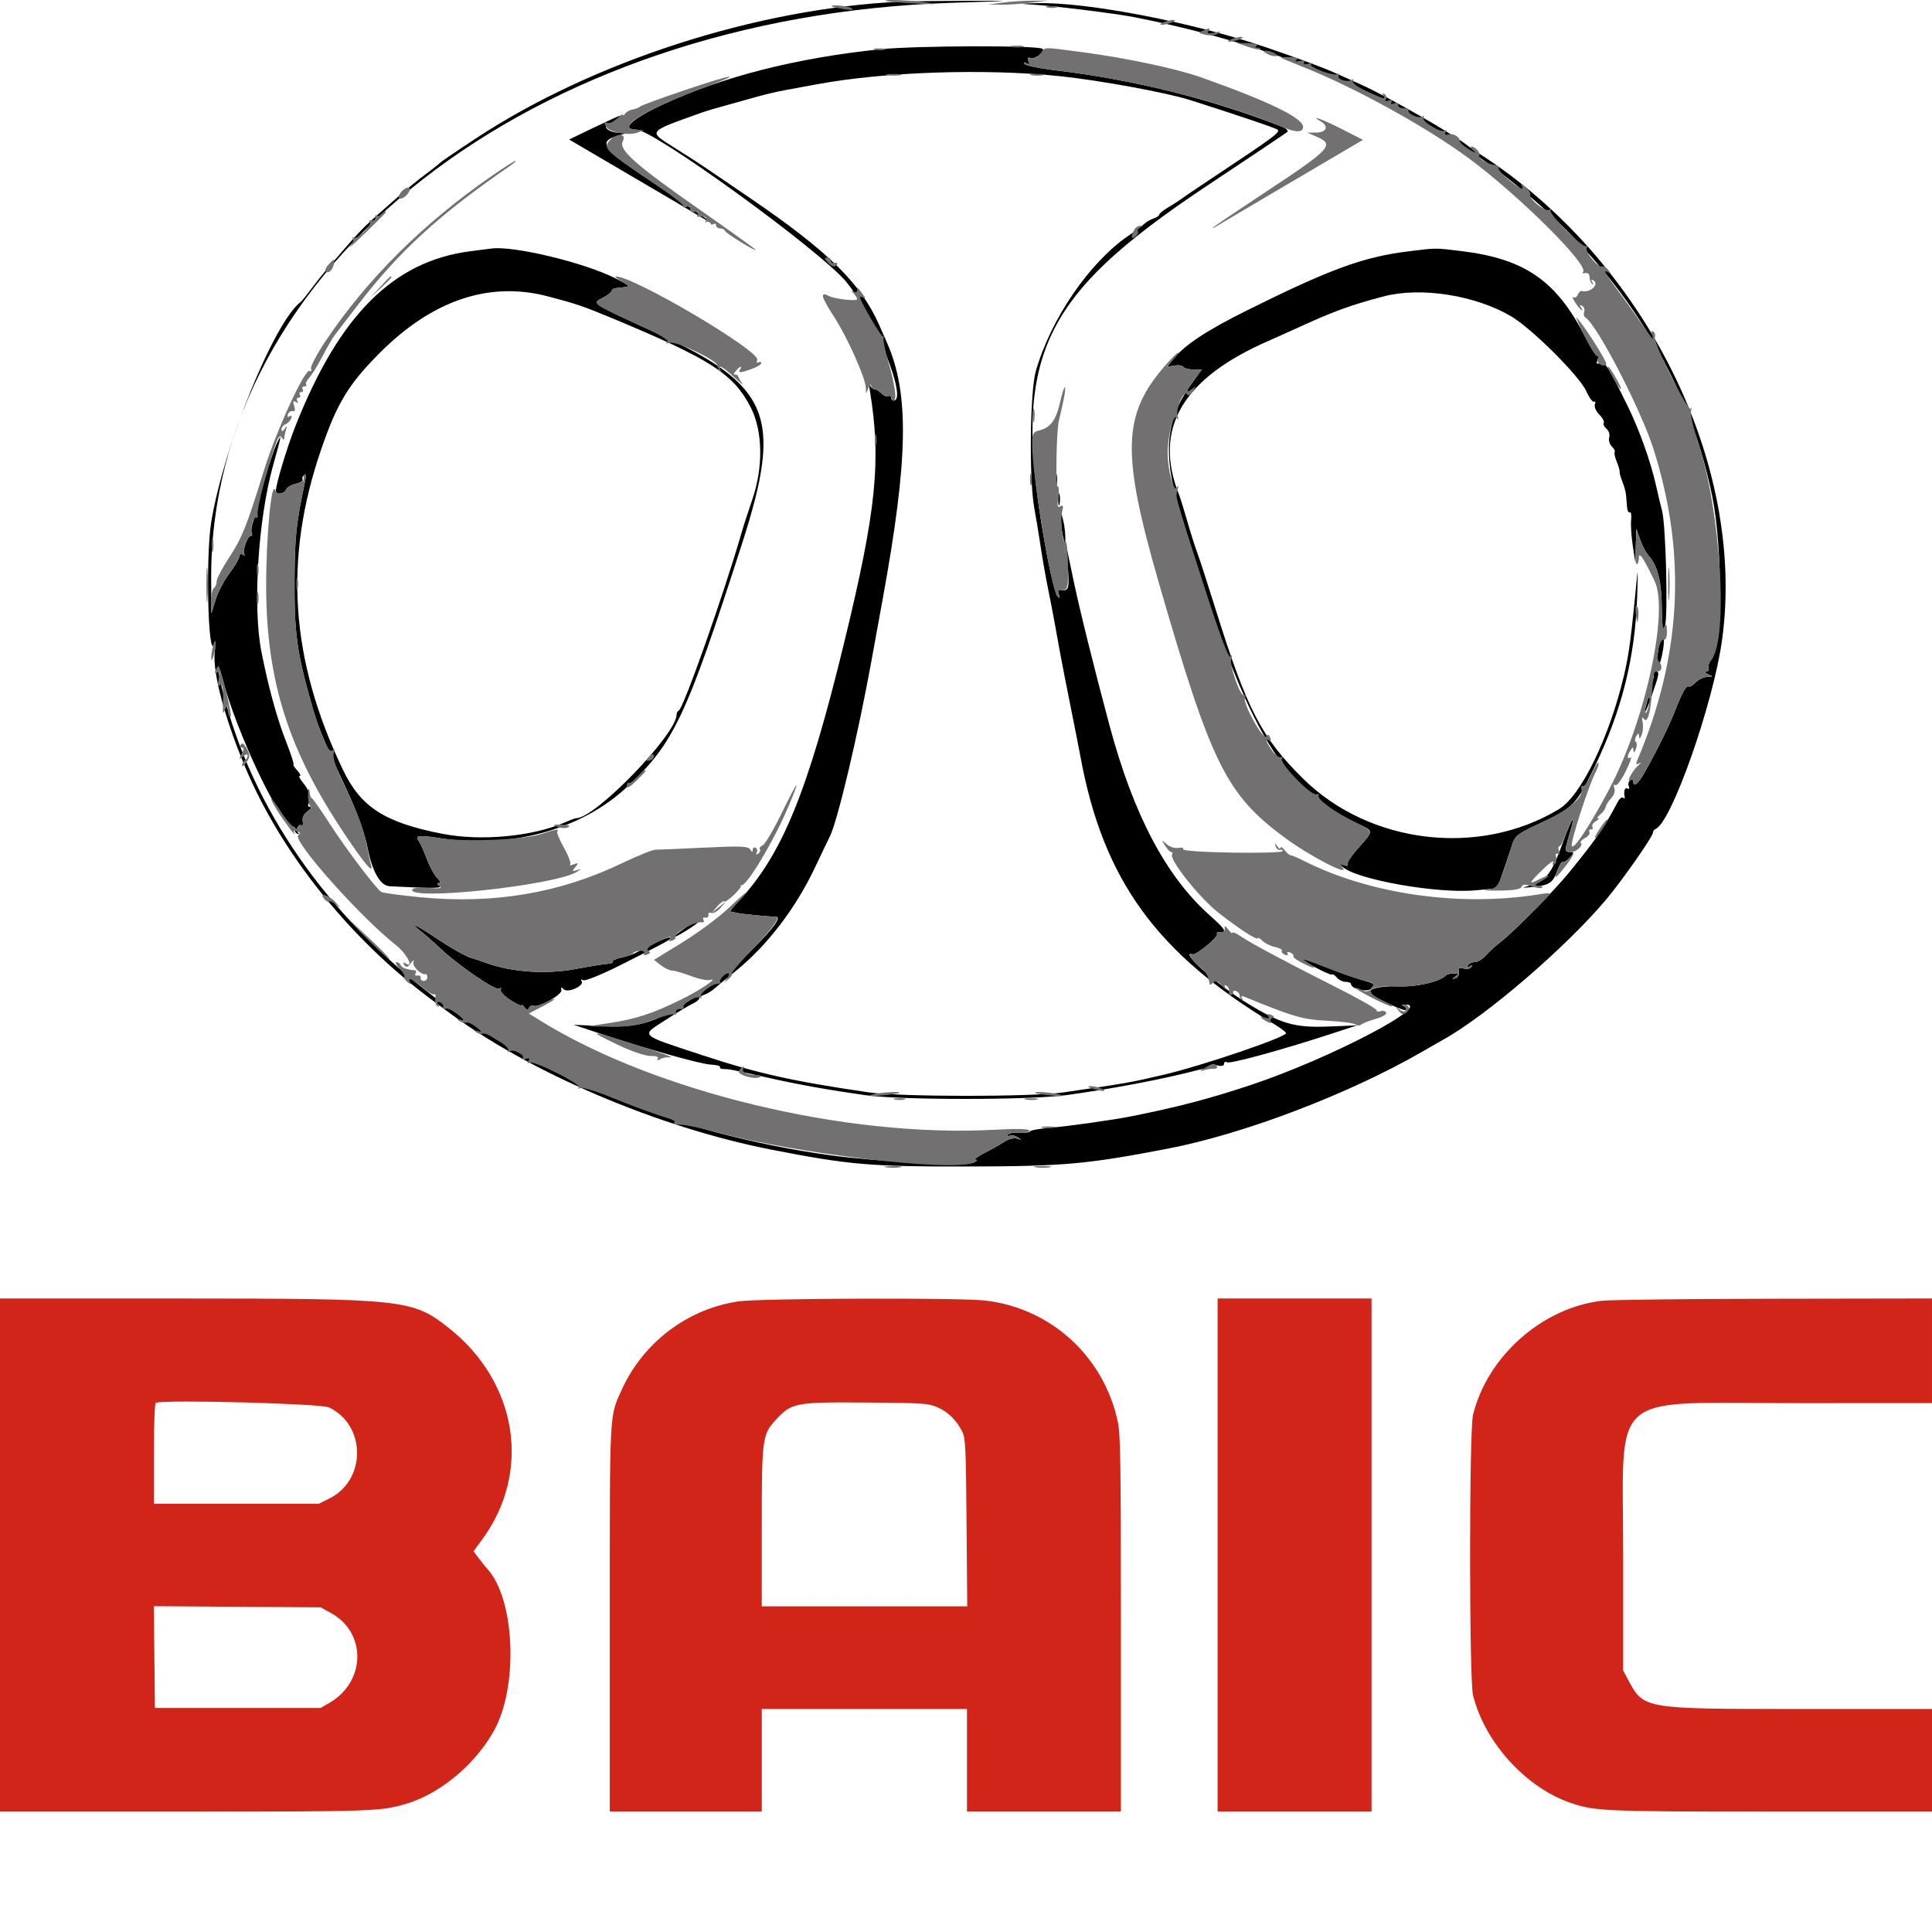<?xml version="1.0" encoding="UTF-8" standalone="no"?><!DOCTYPE svg PUBLIC "-//W3C//DTD SVG 1.1//EN" "http://www.w3.org/Graphics/SVG/1.1/DTD/svg11.dtd"><svg width="100%" height="100%" viewBox="0 0 192 192" version="1.1" xmlns="http://www.w3.org/2000/svg" xmlns:xlink="http://www.w3.org/1999/xlink" xml:space="preserve" xmlns:serif="http://www.serif.com/" style="fill-rule:evenodd;clip-rule:evenodd;stroke-linejoin:round;stroke-miterlimit:1.414;"><g><g><path id="path0" d="M89.535,0.164c-14.267,0.656 -30.619,5.923 -42.295,13.625c-1.879,1.238 -3.481,2.332 -3.557,2.428c-0.077,0.095 -0.646,0.548 -1.262,1.007c-1.173,0.872 -1.93,1.501 -4.045,3.369c-2.511,2.216 -2.48,2.184 -6.022,6.31c-0.332,0.387 -0.978,1.206 -1.435,1.824c-0.46,0.616 -0.919,1.185 -1.022,1.262c-2.652,2.006 -7.669,14.344 -8.908,21.906c-0.557,3.408 -0.314,13.678 0.286,12.154c0.125,-0.313 0.153,-0.008 0.069,0.713c-0.235,2.004 0.931,6.452 2.987,11.392c3.589,8.62 10.498,17.237 18.65,23.257c0.616,0.455 1.247,0.922 1.402,1.039c8.107,6.086 20.993,11.595 32.275,13.801c7.758,1.516 9.85,1.694 19.608,1.674c9.446,-0.02 11.694,-0.221 19.771,-1.769c7.534,-1.443 17.987,-5.421 25.239,-9.606c0.848,-0.49 1.794,-1.03 2.104,-1.201c4.332,-2.398 12.251,-9.208 16.256,-13.978c1.6,-1.905 4.635,-6.246 4.635,-6.628c0,-0.146 0.111,-0.308 0.248,-0.358c1.583,-0.599 5.769,-12.514 6.629,-18.866c2.371,-17.523 -7.718,-37.703 -24.115,-48.235c-0.46,-0.294 -0.965,-0.639 -1.123,-0.767c-1.437,-1.161 -7.918,-4.88 -10.649,-6.11c-0.702,-0.314 -1.812,-0.814 -2.469,-1.108c-1.368,-0.615 -3.532,-1.419 -6.941,-2.585c-7.295,-2.492 -17.839,-4.528 -22.796,-4.4c-1.799,0.045 -1.851,0.062 -0.48,0.141c2.1,0.121 8.205,0.874 10.096,1.242c31.154,6.078 52.66,23.885 57.483,47.597c1.07,5.27 1.011,15.011 -0.101,16.293c-0.209,0.241 -0.323,0.596 -0.253,0.789c0.069,0.192 -0.042,0.358 -0.247,0.37c-0.205,0.01 -0.121,0.128 0.187,0.261c0.535,0.229 0.531,0.241 -0.069,0.261c-0.349,0.01 -0.874,0.261 -1.17,0.557c-0.294,0.294 -0.592,0.481 -0.661,0.414c-0.214,-0.214 -0.649,0.533 -1.326,2.273c-0.627,1.615 -1.881,4.158 -3.145,6.381c-0.58,1.019 -1.06,1.361 -1.06,0.753c0,-0.163 -0.134,-0.213 -0.299,-0.111c-0.165,0.101 -0.231,0.369 -0.145,0.593c0.088,0.227 0.034,0.329 -0.121,0.234c-0.264,-0.164 -0.406,0.25 -0.286,0.844c0.03,0.153 -0.037,0.187 -0.15,0.074c-0.113,-0.114 -0.357,0.076 -0.54,0.421c-1.392,2.608 -2.036,3.549 -4.659,6.796c-1.6,1.981 -5.595,6.041 -7.099,7.215c-0.45,0.35 -1.071,0.921 -1.382,1.269c-0.309,0.347 -0.786,0.631 -1.058,0.631c-0.271,0 -0.584,0.145 -0.693,0.323c-0.133,0.214 -0.076,0.247 0.166,0.098c0.231,-0.143 0.3,-0.118 0.184,0.07c-0.101,0.164 -0.446,0.229 -0.766,0.145c-0.446,-0.116 -0.56,-0.035 -0.491,0.348c0.05,0.275 -0.098,0.554 -0.329,0.62c-0.375,0.107 -0.375,0.087 0,-0.177c0.352,-0.249 0.325,-0.298 -0.164,-0.301c-0.322,-0.004 -0.673,0.085 -0.785,0.195c-0.657,0.659 -2.91,1.168 -4.835,1.092c-1.828,-0.072 -3.159,0.325 -2.598,0.774c0.641,0.515 3.368,1.752 3.476,1.577c0.077,-0.127 -0.017,-0.293 -0.21,-0.372c-0.253,-0.101 -0.258,-0.148 -0.019,-0.164c3.327,-0.22 -7.276,5.35 -15.187,7.98c-4.162,1.384 -7.263,2.195 -11.929,3.124c-1.777,0.354 -6.217,0.979 -7.992,1.128c-1.08,0.089 -1.999,0.254 -2.043,0.365c-0.045,0.111 -0.517,0.166 -1.05,0.124c-0.533,-0.042 -1.053,0.059 -1.156,0.224c-0.109,0.177 -0.052,0.219 0.136,0.101c0.177,-0.109 0.544,-0.056 0.815,0.119c0.456,0.293 0.454,0.303 -0.037,0.148c-0.295,-0.092 -0.855,0.048 -1.262,0.317c-0.402,0.266 -1.299,0.772 -1.994,1.126c-0.693,0.355 -1.072,0.652 -0.841,0.662c0.232,0.011 0.106,0.147 -0.28,0.303c-0.824,0.334 -9.762,-0.141 -14.163,-0.75c-30.652,-4.254 -54.552,-22.549 -60.42,-46.251c-0.303,-1.227 -0.503,-2.282 -0.442,-2.342c0.06,-0.061 0.25,0.439 0.42,1.11c1.382,5.425 5.847,14.823 7.046,14.823c0.139,0 0.222,0.141 0.183,0.314c-0.039,0.174 0.091,0.354 0.288,0.401c0.197,0.045 0.235,0.022 0.085,-0.054c-0.149,-0.076 -0.201,-0.318 -0.117,-0.538c0.084,-0.221 0.259,-0.335 0.39,-0.254c0.13,0.079 0.187,-0.108 0.128,-0.419c-0.067,-0.349 0.123,-0.727 0.496,-0.99c0.335,-0.232 0.446,-0.424 0.251,-0.424c-0.252,0 -0.279,-0.138 -0.093,-0.473c0.27,-0.481 0.041,-1.112 -0.77,-2.121c-0.217,-0.27 -0.293,-0.49 -0.167,-0.49c0.125,0 -0.001,-0.252 -0.281,-0.562c-0.279,-0.308 -0.437,-0.56 -0.35,-0.56c0.086,0 -0.252,-1.042 -0.752,-2.314c-0.898,-2.29 -1.743,-5.374 -2.44,-8.905c-0.878,-4.459 -0.331,-13.166 1.161,-18.509c0.867,-3.092 0.906,-3.34 0.33,-2.103c-0.469,1.01 -1.733,5.255 -1.878,6.31c-0.032,0.232 -0.207,0.791 -0.39,1.24c-0.182,0.451 -0.266,0.988 -0.189,1.193c0.08,0.204 0.034,0.372 -0.1,0.372c-0.327,0 -0.864,1.58 -0.626,1.844c0.102,0.115 0.028,0.118 -0.164,0.007c-0.21,-0.121 -0.351,-0.042 -0.351,0.195c0,0.219 -0.431,0.963 -0.959,1.654c-0.529,0.692 -1.151,1.878 -1.384,2.635l-0.422,1.376l-0.02,-3.388c-0.178,-31.045 31.814,-55.957 73.597,-57.309c6.433,-0.207 6.436,-0.209 1.541,-0.201c-2.699,0.005 -5.664,0.044 -6.589,0.086m-2.098,4.735c-8.341,0.87 -15.607,2.721 -21.587,5.497c-3.101,1.439 -4.198,2.486 -2.608,2.486c1.72,0 18.406,12.113 20.885,15.16c2.77,3.406 6.101,11.762 4.69,11.762c-0.145,0 -0.265,-0.133 -0.265,-0.298c0,-0.163 -0.116,-0.224 -0.257,-0.136c-0.141,0.087 -0.448,-0.032 -0.682,-0.264c-0.232,-0.233 -0.546,-0.425 -0.7,-0.425c-0.151,0 -0.351,-0.156 -0.442,-0.349c-0.089,-0.194 -0.103,0.028 -0.025,0.491c1.146,6.971 0.649,11.864 -2.534,24.958c-3.643,14.979 -6.201,21.23 -10.593,25.871c-0.472,0.501 -0.806,0.92 -0.737,0.932c0.069,0.012 0.379,0.079 0.687,0.148c0.454,0.101 2.884,0.342 3.872,0.382c1.132,0.047 -4.246,5.38 -7.909,7.843c-3.927,2.64 -5.643,3.199 -9.285,3.024l-2.944,-0.142l2.524,0.84c4.656,1.548 10.087,3.071 11.119,3.12c0.563,0.027 0.971,0.136 0.905,0.242c-0.064,0.106 0.106,0.195 0.38,0.199c0.554,0.005 0.828,0.058 4.422,0.869c3.017,0.682 6.063,1.225 9.675,1.732c3.531,0.493 16.325,0.49 19.913,-0.005c4.694,-0.648 9.603,-1.582 13.04,-2.48c0.308,-0.081 0.773,-0.16 1.03,-0.177c0.259,-0.017 0.407,-0.135 0.328,-0.263c-0.079,-0.127 0.184,-0.149 0.581,-0.05c0.469,0.118 0.725,0.067 0.725,-0.145c0,-0.18 0.128,-0.249 0.284,-0.151c0.293,0.182 5.349,-1.195 10.184,-2.771l2.756,-0.899l-2.799,0.113c-3.429,0.136 -4.783,-0.254 -8.204,-2.366c-3.032,-1.873 -6.742,-5.21 -5.342,-4.807c0.361,0.104 2.594,-1.75 2.428,-2.02c-0.078,-0.126 0.038,-0.213 0.259,-0.191c0.774,0.074 0.562,-0.286 -0.968,-1.644c-4.36,-3.867 -7.6,-10.005 -9.99,-18.923c-1.571,-5.868 -2.973,-11.528 -3.612,-14.59l-0.673,-3.226l0.16,2.174c0.159,2.177 0.085,2.366 -0.854,2.196c-0.134,-0.026 -0.158,0.18 -0.053,0.457c0.146,0.381 0.112,0.424 -0.135,0.179c-0.18,-0.179 -0.633,-1.945 -1.006,-3.928c-3.705,-19.628 -1.131,-25.566 16.022,-36.964c4.164,-2.766 7.688,-5.127 7.828,-5.245c0.141,-0.116 -0.112,-0.356 -0.561,-0.533c-6.983,-2.744 -14.782,-4.684 -22.483,-5.595c-1.584,-0.187 -2.96,-0.471 -3.059,-0.631c-0.113,-0.183 -0.041,-0.207 0.192,-0.062c0.267,0.165 0.323,0.103 0.196,-0.224c-0.119,-0.314 -0.052,-0.405 0.228,-0.298c0.405,0.155 1.44,-0.649 1.176,-0.915c-0.364,-0.362 -12.608,-0.33 -16.182,0.042m17.942,2.676c3.986,0.422 10.582,1.633 12.901,2.37c4.305,1.368 8.266,2.703 8.632,2.908c0.429,0.241 -0.039,0.587 -7.089,5.268c-1.236,0.82 -2.371,1.592 -2.524,1.715c-0.155,0.124 -0.692,0.466 -1.193,0.762c-0.502,0.296 -0.911,0.628 -0.911,0.739c0,0.109 -0.252,0.281 -0.56,0.378c-0.306,0.098 -0.717,0.334 -0.91,0.524c-0.194,0.188 -0.921,0.735 -1.616,1.211c-3.87,2.659 -7.699,8.269 -9.175,13.446c-0.576,2.014 -0.671,10.725 -0.152,13.564c0.184,1.003 0.475,2.77 0.647,3.927c0.173,1.156 0.481,2.923 0.688,3.926c0.205,1.003 0.5,2.517 0.653,3.365c0.154,0.848 0.417,2.3 0.585,3.226c0.168,0.925 0.638,3.323 1.042,5.327c0.404,2.006 0.838,4.213 0.966,4.908c2.243,12.263 7.548,19.6 19.269,26.642c0.643,0.387 1.171,0.787 1.175,0.891c0.016,0.397 -8.311,3.229 -12.122,4.124c-3.313,0.778 -3.796,0.864 -10.025,1.767c-3.154,0.458 -16.202,0.451 -19.351,-0.01c-7.546,-1.104 -11.029,-1.883 -16.515,-3.69c-6.367,-2.098 -6.145,-1.886 -3.656,-3.496c1.136,-0.734 2.352,-1.468 2.706,-1.628c0.351,-0.161 0.639,-0.388 0.639,-0.508c0,-0.119 0.23,-0.289 0.512,-0.378c0.281,-0.089 0.755,-0.382 1.055,-0.651c0.297,-0.268 1.172,-0.99 1.941,-1.604c3.175,-2.536 6.058,-6.276 7.998,-10.382c0.658,-1.388 1.317,-2.768 1.469,-3.066c0.772,-1.522 2.812,-10.126 4.158,-17.546c0.126,-0.694 0.361,-1.987 0.523,-2.874c0.16,-0.887 0.424,-2.339 0.587,-3.226c2.546,-13.941 2.65,-20.402 0.414,-25.47c-0.267,-0.606 -0.626,-1.417 -0.797,-1.802c-1.808,-4.067 -5.053,-7.261 -12.672,-12.46c-5.383,-3.675 -4.924,-3.369 -7.641,-5.092c-2.659,-1.686 -2.787,-1.521 2.734,-3.5c0.385,-0.138 1.457,-0.457 2.383,-0.708c0.925,-0.251 2.313,-0.639 3.086,-0.861c0.77,-0.223 2.064,-0.524 2.874,-0.67c0.809,-0.147 2.197,-0.401 3.084,-0.566c6.767,-1.253 16.766,-1.585 24.188,-0.8m-46.355,5.1l-2.467,1.188l6.113,3.585c3.362,1.971 6.554,3.853 7.094,4.185c2.253,1.376 0.119,-0.173 -3.927,-2.854c-6.028,-3.993 -6.59,-4.672 -4.387,-5.31l0.882,-0.256l-0.895,-0.025c-0.869,-0.025 -1.602,-0.596 -1.017,-0.791c0.36,-0.12 1.402,-0.899 1.21,-0.905c-0.077,-0.002 -1.25,0.53 -2.606,1.183m-12.257,12.288c-7.669,0.979 -13.037,6.335 -17.402,17.365c-0.853,2.157 -1.948,5.79 -1.948,6.463c0,0.424 0.843,0.309 1.013,-0.136c0.086,-0.223 0.525,-0.485 0.976,-0.584c0.451,-0.1 0.754,-0.288 0.673,-0.418c-0.081,-0.131 -0.025,-0.314 0.123,-0.405c0.156,-0.098 0.213,0.102 0.136,0.471c-0.92,4.395 -1.042,5.516 -1.068,9.892c-0.032,5.154 0.225,7.131 1.541,11.826c0.806,2.882 1.068,3.532 3.776,9.349c0.922,1.98 1.667,4.073 1.933,5.423c0.475,2.424 1.267,3.813 2.204,3.863c4.101,0.22 5.334,0.212 4.959,-0.032c-0.281,-0.182 -0.305,-0.274 -0.071,-0.276c0.221,-0.003 0.157,-0.2 -0.173,-0.528c-0.288,-0.288 -0.75,-1.139 -1.03,-1.893c-0.277,-0.754 -0.629,-1.531 -0.777,-1.727c-0.456,-0.597 -0.077,-0.656 2.083,-0.318c6.948,1.087 13.983,-0.819 18.517,-5.016c4.724,-4.371 5.925,-6.908 11.53,-24.315c4.062,-12.619 2.808,-15.674 -8.568,-20.89c-6.581,-3.019 -6.411,-2.906 -5.279,-3.492c0.482,-0.249 0.874,-0.553 0.874,-0.68c0,-0.124 0.19,-0.247 0.42,-0.272c0.233,-0.025 0.611,-0.068 0.842,-0.093c0.634,-0.07 0.537,-0.166 -0.911,-0.893c-3.102,-1.557 -10.038,-3.226 -12.263,-2.952c-0.158,0.021 -1.107,0.14 -2.11,0.268m93.247,0.008c-4.514,0.552 -7.824,1.762 -16.14,5.9c-3.95,1.967 -6.111,3.392 -7.237,4.777l-0.663,0.812l0.729,-0.131c0.399,-0.072 0.799,-0.015 0.887,0.13c0.089,0.143 0.54,0.261 1.003,0.261l0.839,0l-1.124,1.568c-2.421,3.382 -2.756,6.777 -1.184,12.032c6.621,22.137 9.902,27.888 18.053,31.651c1.317,0.609 1.314,0.644 -0.189,2.303c-0.681,0.754 -1.164,1.488 -1.075,1.634c0.096,0.155 -0.059,0.18 -0.374,0.061c-0.467,-0.177 -0.482,-0.155 -0.116,0.176c1.412,1.276 9.428,2.689 13.226,2.333l2.147,-0.201l0.464,-1.31c0.256,-0.721 0.657,-1.915 0.892,-2.652c0.417,-1.316 0.475,-1.363 3.015,-2.551c3.206,-1.498 3.504,-1.814 5.36,-5.676c2.651,-5.517 3.954,-10.733 4.169,-16.708c0.069,-1.898 0.076,-2.947 0.017,-2.329c-0.602,6.264 -0.814,7.893 -1.296,9.956c-1.45,6.212 -4.28,12.066 -6.478,13.397c-7.912,4.796 -18.834,3.498 -25.438,-3.022c-4.141,-4.089 -5.59,-6.894 -8.692,-16.826c-0.796,-2.544 -1.614,-5.068 -1.821,-5.608c-0.205,-0.541 -0.646,-1.929 -0.978,-3.085c-0.331,-1.157 -0.703,-2.355 -0.826,-2.665c-2.626,-6.591 0.296,-11.607 8.948,-15.352c0.539,-0.234 1.739,-0.773 2.664,-1.197c3.754,-1.723 5.41,-2.33 8.726,-3.198c3.68,-0.966 9.12,-0.112 12.664,1.99c2.073,1.23 6.784,5.928 7.464,7.446c0.291,0.649 0.638,1.115 0.769,1.035c0.131,-0.081 0.167,0.038 0.079,0.265c-0.087,0.229 0.108,0.682 0.434,1.008c0.327,0.325 0.527,0.7 0.446,0.832c-0.082,0.129 0.042,0.395 0.276,0.589c0.232,0.193 0.353,0.573 0.268,0.844c-0.086,0.269 0.032,0.678 0.26,0.909c0.229,0.229 0.357,0.476 0.283,0.55c-0.074,0.074 0.015,0.5 0.199,0.946c0.183,0.446 0.314,0.9 0.291,1.011c-0.024,0.109 0.101,0.552 0.274,0.981c0.173,0.429 0.338,1.033 0.365,1.341c0.027,0.31 0.074,0.853 0.103,1.21c0.027,0.355 0.151,0.585 0.272,0.51c0.123,-0.076 0.18,0.264 0.13,0.753c-0.051,0.492 0.023,1.649 0.165,2.575l0.257,1.683l0.046,-1.683l0.047,-1.683l0.382,1.07c0.21,0.589 0.577,1.288 0.818,1.554c0.908,1.002 1.305,2.542 1.332,5.158c0.022,2.021 0.089,2.44 0.306,1.893c0.33,-0.831 0.105,-10.035 -0.282,-11.497c-0.143,-0.54 -0.416,-1.676 -0.604,-2.524c-0.529,-2.361 -1.658,-5.524 -2.804,-7.853c-1.968,-4 -2.266,-4.466 -2.747,-4.281c-0.35,0.133 -0.404,0.054 -0.246,-0.358c0.113,-0.293 0.119,-0.447 0.015,-0.343c-0.103,0.104 -0.649,-0.72 -1.215,-1.833c-2.87,-5.647 -6.005,-7.827 -12.36,-8.6c-2.609,-0.318 -2.413,-0.318 -5.195,0.022m-85.567,4.48c2.748,0.72 3.549,0.989 6.202,2.094c10.005,4.162 12.241,5.597 13.964,8.955c1.192,2.321 1.252,5.922 0.155,9.119c-0.397,1.157 -0.887,2.672 -1.085,3.365c-1.716,5.953 -5.767,17.43 -6.221,17.622c-0.123,0.051 -0.224,0.241 -0.225,0.421c-0.019,1.967 -8.074,10.283 -9.96,10.283c-0.104,0 -0.587,0.175 -1.072,0.39c-3.239,1.428 -8.376,1.916 -12.243,1.161c-5.742,-1.122 -8.105,-2.645 -9.887,-6.371c-5.224,-10.918 -5.906,-20.883 -2.175,-31.778c1.573,-4.595 2.7,-6.47 5.742,-9.544c5.272,-5.325 10.943,-7.255 16.805,-5.717m50.437,18.206c0,0.538 0.057,0.76 0.128,0.489c0.071,-0.269 0.071,-0.711 0,-0.981c-0.071,-0.269 -0.128,-0.048 -0.128,0.492m0.279,1.962c0,0.54 0.059,0.76 0.13,0.491c0.069,-0.269 0.069,-0.712 0,-0.981c-0.071,-0.271 -0.13,-0.05 -0.13,0.49m0.283,2.103c0,0.463 0.096,1.22 0.214,1.683l0.213,0.841l0,-0.841c0,-0.463 -0.095,-1.22 -0.213,-1.683l-0.214,-0.841l0,0.841m59.564,11.858c-0.074,0.121 -0.204,0.846 -0.29,1.613c-0.185,1.669 0.273,1.124 0.559,-0.668c0.172,-1.077 0.059,-1.474 -0.269,-0.945m-0.675,3.303c0.086,0.085 -0.082,0.937 -0.372,1.893c-0.745,2.449 -0.622,2.675 0.189,0.35c0.777,-2.225 0.802,-2.4 0.353,-2.4c-0.18,0 -0.256,0.071 -0.17,0.157m-8.921,16.585c-1.306,3.606 -1.74,4.128 -3.902,4.685c-0.308,0.079 0.07,0.074 0.841,-0.01c1.651,-0.184 1.972,-0.404 2.426,-1.658c0.187,-0.516 0.426,-0.886 0.532,-0.821c0.106,0.066 0.417,-0.131 0.693,-0.436c0.453,-0.499 0.458,-0.553 0.037,-0.553c-0.565,0 -0.568,-0.12 -0.052,-1.836c0.65,-2.159 0.293,-1.77 -0.575,0.629m-86.629,8.304c-0.909,0.544 -1.915,1.316 -1.718,1.316c0.259,0 2.416,-1.381 2.416,-1.546c0,-0.179 -0.037,-0.165 -0.698,0.23m-26.907,0.818c0.435,0.345 1.27,1.079 1.852,1.632c1.77,1.684 5.518,4.254 5.876,4.032c0.195,-0.12 0.259,-0.086 0.153,0.084c-0.098,0.16 0.325,0.622 0.939,1.03c0.614,0.405 1.119,0.642 1.122,0.525c0.002,-0.118 0.138,-0.026 0.301,0.205c0.213,0.301 0.337,0.326 0.435,0.086c0.075,-0.184 0.286,-0.286 0.469,-0.226c0.559,0.182 2.866,-1.12 2.766,-1.561c-0.067,-0.3 -0.008,-0.322 0.234,-0.084c0.409,0.4 2.063,-0.345 1.779,-0.803c-0.111,-0.183 -0.054,-0.22 0.146,-0.098c0.187,0.116 1.873,-0.572 3.845,-1.568c4.794,-2.423 4.945,-2.507 4.784,-2.67c-0.079,-0.078 -0.815,0.2 -1.634,0.617c-0.821,0.419 -1.684,0.857 -1.922,0.975c-0.235,0.117 -0.836,0.302 -1.334,0.412c-0.498,0.109 -0.853,0.283 -0.789,0.387c0.064,0.102 -0.155,0.2 -0.488,0.215c-0.332,0.015 -1.804,0.253 -3.268,0.527c-2.894,0.54 -6.298,0.304 -8.815,-0.609c-0.628,-0.229 -1.267,-0.443 -1.422,-0.476c-0.513,-0.113 -2.224,-1.082 -3.84,-2.174c-1.743,-1.18 -2.458,-1.456 -1.189,-0.458m87.492,2.706c0.483,0.446 2.875,1.681 3.005,1.551c0.071,-0.071 0.286,0.066 0.481,0.3c0.195,0.235 0.593,0.427 0.882,0.427c0.289,0 0.527,0.099 0.527,0.219c0,0.493 1.647,0.863 1.992,0.447c0.404,-0.486 0.412,-0.479 -1.151,-0.925c-0.695,-0.199 -2.329,-0.789 -3.633,-1.314c-1.304,-0.524 -2.25,-0.842 -2.103,-0.705"/><path id="path3" d="M88.016,0.088c0.064,0.059 1.378,0.174 2.921,0.256c2.027,0.11 2.377,0.088 1.262,-0.079c-1.629,-0.24 -4.382,-0.358 -4.183,-0.177m11.615,0.174l-1.403,0.192l1.262,0.013c0.694,0.008 2.019,-0.079 2.944,-0.195l1.683,-0.209l-1.542,0.004c-0.849,0.001 -2.173,0.089 -2.944,0.195m-16.944,0.38c0.064,0.056 0.622,0.178 1.238,0.273c0.764,0.117 0.988,0.087 0.702,-0.096c-0.384,-0.244 -2.213,-0.411 -1.94,-0.177m21.361,0.094c0.269,0.069 0.712,0.069 0.981,0c0.269,-0.07 0.049,-0.129 -0.492,-0.129c-0.538,0 -0.76,0.059 -0.489,0.129m11.568,1.489c-0.353,0.152 -0.406,0.241 -0.141,0.241c0.232,0 0.673,-0.109 0.982,-0.241c0.354,-0.153 0.406,-0.242 0.14,-0.242c-0.232,0 -0.673,0.109 -0.981,0.242m3.936,0.815c-0.497,0.195 -0.475,0.235 0.22,0.409c0.426,0.107 0.988,0.062 1.252,-0.098c0.375,-0.229 0.303,-0.252 -0.333,-0.108c-0.576,0.132 -0.754,0.091 -0.614,-0.136c0.223,-0.362 0.228,-0.362 -0.525,-0.067m2.795,0.868c-0.354,0.151 -0.406,0.241 -0.142,0.241c0.232,0 0.673,-0.11 0.983,-0.241c0.353,-0.153 0.405,-0.242 0.139,-0.242c-0.232,0 -0.673,0.109 -0.98,0.242m1.657,0.739c0.604,0.212 1.161,0.321 1.238,0.244c0.078,-0.079 -0.037,-0.143 -0.255,-0.147c-0.286,-0.003 -0.303,-0.064 -0.066,-0.215c0.183,-0.116 -0.195,-0.224 -0.841,-0.239l-1.173,-0.027l1.097,0.384m-23.459,0.02c0.35,0.067 0.854,0.064 1.122,-0.005c0.267,-0.071 -0.017,-0.126 -0.635,-0.123c-0.617,0.003 -0.836,0.061 -0.487,0.128m-13.605,0.276c0.27,0.069 0.712,0.069 0.981,0c0.271,-0.071 0.049,-0.13 -0.489,-0.13c-0.54,0 -0.761,0.059 -0.492,0.13m16.468,0.38c-0.228,0.318 -0.622,0.52 -0.883,0.453c-0.331,-0.086 -0.421,0.005 -0.303,0.313c0.12,0.309 0.061,0.368 -0.203,0.205c-0.233,-0.145 -0.305,-0.121 -0.192,0.062c0.099,0.16 1.475,0.444 3.059,0.631c7.705,0.911 16.336,3.066 22.508,5.622c1.405,0.582 2.104,0.582 2.104,0c0,-0.88 -3.408,-2.536 -10.096,-4.908c-2.526,-0.894 -7.468,-1.942 -11.918,-2.526c-3.986,-0.522 -3.584,-0.537 -4.076,0.148m22.443,-0.013c0.233,0.149 0.61,0.272 0.842,0.272c0.373,0 0.373,-0.03 0,-0.272c-0.232,-0.15 -0.609,-0.273 -0.842,-0.273c-0.373,0 -0.373,0.03 0,0.273m1.453,0.424c0.05,0.048 1.085,0.483 2.3,0.966c5.024,1.993 12.175,5.939 16.335,9.012c5.031,3.717 12.027,10.673 11.381,11.319c-0.109,0.109 -0.01,0.158 0.221,0.106c0.244,-0.054 0.422,0.106 0.424,0.378c0.003,0.26 0.117,0.574 0.255,0.7c0.147,0.135 0.157,0.066 0.024,-0.163c-0.153,-0.266 -0.123,-0.328 0.096,-0.193c0.651,0.402 -0.313,1.285 -1.158,1.06c-0.119,-0.032 -0.291,0.133 -0.378,0.363c-0.09,0.232 -0.29,0.345 -0.443,0.249c-0.155,-0.094 -0.064,0.158 0.202,0.562c0.463,0.707 0.942,1.079 0.53,0.413c-0.128,-0.207 -0.076,-0.248 0.143,-0.112c0.189,0.117 0.278,0.384 0.197,0.596c-0.081,0.21 -0.039,0.451 0.096,0.534c1.183,0.73 5.569,9.212 6.821,13.188c3.3,10.485 2.753,20.532 -1.687,30.964c-0.118,0.276 -0.048,0.333 0.228,0.19c0.249,-0.129 0.233,-0.069 -0.045,0.163c-0.547,0.456 -1.291,1.787 -0.846,1.511c0.17,-0.104 0.309,-0.057 0.309,0.106c0,0.608 0.48,0.266 1.06,-0.753c1.264,-2.223 2.518,-4.766 3.145,-6.381c0.677,-1.74 1.112,-2.487 1.326,-2.273c0.069,0.067 0.367,-0.12 0.661,-0.414c0.296,-0.296 0.821,-0.547 1.17,-0.557c0.6,-0.02 0.604,-0.032 0.069,-0.261c-0.308,-0.133 -0.392,-0.251 -0.187,-0.261c0.205,-0.012 0.316,-0.178 0.247,-0.37c-0.07,-0.193 0.044,-0.548 0.253,-0.789c1.745,-2.011 0.964,-14.848 -1.318,-21.684c-0.457,-1.37 -0.767,-2.758 -0.686,-3.085c0.079,-0.326 0.067,-0.422 -0.027,-0.213c-0.211,0.469 -3.761,-6.618 -3.567,-7.121c0.074,-0.195 0.001,-0.436 -0.16,-0.537c-0.189,-0.116 -0.231,0.002 -0.116,0.321c0.259,0.717 0.011,0.443 -1.187,-1.317c-0.578,-0.848 -1.598,-2.268 -2.27,-3.158c-1.263,-1.676 -1.463,-2.07 -0.868,-1.712c0.243,0.145 0.232,0.064 -0.032,-0.26c-0.21,-0.26 -0.474,-0.414 -0.587,-0.345c-0.358,0.222 -1.772,-1.463 -1.541,-1.836c0.124,-0.202 0.099,-0.276 -0.061,-0.177c-0.365,0.226 -3.816,-3.269 -3.535,-3.579c0.119,-0.133 0.05,-0.143 -0.155,-0.025c-0.395,0.229 -2.093,-1.166 -1.868,-1.533c0.069,-0.109 -0.146,-0.437 -0.477,-0.729c-0.332,-0.289 -0.51,-0.37 -0.398,-0.176c0.339,0.579 -0.08,0.4 -1.235,-0.529c-0.6,-0.482 -1.066,-1.012 -1.034,-1.179c0.032,-0.165 -0.133,-0.306 -0.364,-0.315c-0.575,-0.018 -1.768,-0.72 -1.568,-0.92c0.21,-0.21 -0.375,-0.914 -0.764,-0.914c-0.165,0 -0.054,0.202 0.246,0.448c0.299,0.245 0.102,0.188 -0.438,-0.13c-0.54,-0.316 -0.981,-0.712 -0.981,-0.878c0,-0.441 -0.723,-0.816 -1.213,-0.628c-0.298,0.115 -0.353,0.052 -0.192,-0.21c0.147,-0.237 0.12,-0.305 -0.072,-0.183c-0.414,0.255 -2.354,-0.924 -2.125,-1.294c0.106,-0.172 0.048,-0.214 -0.135,-0.1c-0.375,0.231 -1.53,-0.319 -1.333,-0.636c0.074,-0.119 -0.144,-0.207 -0.483,-0.195c-0.341,0.01 -0.587,-0.131 -0.55,-0.32c0.041,-0.21 -0.111,-0.272 -0.397,-0.163c-0.308,0.118 -0.397,0.069 -0.262,-0.146c0.134,-0.221 0.043,-0.266 -0.281,-0.142c-0.312,0.122 -0.414,0.078 -0.29,-0.122c0.105,-0.17 0.042,-0.401 -0.138,-0.514c-0.205,-0.126 -0.254,-0.08 -0.128,0.122c0.276,0.449 0.167,0.422 -1.625,-0.399c-0.939,-0.429 -1.504,-0.847 -1.393,-1.025c0.111,-0.18 0.055,-0.22 -0.14,-0.101c-0.458,0.284 -1.491,-0.091 -1.264,-0.458c0.108,-0.173 0.059,-0.223 -0.114,-0.117c-0.167,0.104 -0.904,-0.049 -1.637,-0.337c-0.869,-0.342 -1.193,-0.585 -0.932,-0.702c0.22,-0.097 0.102,-0.102 -0.265,-0.01c-0.415,0.105 -0.6,0.061 -0.491,-0.117c0.108,-0.172 -0.071,-0.229 -0.454,-0.145c-0.416,0.091 -0.513,0.052 -0.285,-0.111c0.231,-0.165 0.01,-0.259 -0.651,-0.278c-0.548,-0.015 -0.957,0.012 -0.908,0.061m-39.102,1.736c0.347,0.067 0.916,0.067 1.262,0c0.347,-0.065 0.063,-0.121 -0.631,-0.121c-0.695,0 -0.977,0.056 -0.631,0.121m14.303,0c0.346,0.067 0.915,0.067 1.262,0c0.346,-0.065 0.062,-0.121 -0.631,-0.121c-0.695,0 -0.978,0.056 -0.631,0.121m-34.565,1.528c-2.314,0.781 -4.269,1.503 -4.346,1.6c-0.078,0.099 -0.392,0.224 -0.702,0.278c-0.308,0.054 -0.653,0.244 -0.766,0.421c-0.114,0.178 -0.208,0.228 -0.21,0.112c-0.003,-0.116 -0.267,0.052 -0.587,0.372c-0.321,0.321 -0.766,0.513 -0.988,0.428c-0.318,-0.122 -0.346,-0.044 -0.129,0.36c0.319,0.599 2.288,0.96 3.207,0.589l0.595,-0.241l-0.614,-0.017c-2.418,-0.071 0.377,-1.876 6.364,-4.112c4.424,-1.651 3.305,-1.523 -1.824,0.21m63.309,3.064c0.828,0.483 0.594,1.099 -0.42,1.111l-0.911,0.011l0.911,0.396c1.841,0.799 1.489,1.181 -5.116,5.546c-2.776,1.834 -5.11,3.412 -5.189,3.508c-0.077,0.096 0.175,-0.022 0.561,-0.261c0.385,-0.239 3.774,-2.241 7.533,-4.452l6.831,-4.02l-2.064,-1.056c-1.848,-0.946 -3.381,-1.508 -2.136,-0.783m-70.58,1.821c-0.826,0.826 -0.584,1.07 4.262,4.307c1.717,1.146 3.058,2.186 2.98,2.311c-0.077,0.124 0.061,0.149 0.307,0.055c0.289,-0.111 0.419,-0.035 0.365,0.214c-0.051,0.239 0.116,0.351 0.437,0.296c0.318,-0.056 0.446,0.029 0.33,0.217c-0.104,0.168 -0.086,0.288 0.042,0.266c0.597,-0.104 0.947,0.055 0.766,0.35c-0.125,0.2 -0.078,0.247 0.123,0.124c0.178,-0.111 0.324,-0.059 0.324,0.113c0,0.172 0.126,0.236 0.28,0.14c0.154,-0.094 0.281,-0.039 0.281,0.124c0,0.163 0.178,0.296 0.397,0.296c0.218,0 0.439,0.113 0.491,0.251c0.094,0.253 3.037,2.07 3.037,1.876c0,-0.057 -2.413,-1.788 -5.364,-3.85c-6.625,-4.625 -8.284,-6.096 -7.833,-6.939c0.399,-0.744 -0.52,-0.856 -1.225,-0.151m-11.728,3.555c-6.851,4.723 -12.461,10.293 -16.609,16.492c-0.862,1.287 -1.501,2.51 -1.422,2.719c0.081,0.209 0.022,0.303 -0.131,0.209c-0.458,-0.283 -3.308,5.907 -4.52,9.814c-1.756,5.666 -2.204,6.786 -3.513,8.777c-0.67,1.021 -1.218,2.075 -1.218,2.344c0,0.267 -0.126,0.565 -0.281,0.66c-0.153,0.095 -0.271,0.703 -0.261,1.349l0.02,1.174l0.422,-1.376c0.233,-0.757 0.855,-1.943 1.384,-2.635c0.528,-0.691 0.959,-1.435 0.959,-1.654c0,-0.237 0.141,-0.316 0.351,-0.195c0.192,0.111 0.266,0.108 0.164,-0.007c-0.249,-0.276 0.306,-1.844 0.651,-1.844c0.148,0 0.195,-0.121 0.104,-0.268c-0.232,-0.375 0.141,-1.723 0.427,-1.546c0.13,0.081 0.192,-0.091 0.135,-0.379c-0.094,-0.493 1.06,-4.931 1.824,-7.018c0.251,-0.685 0.409,-0.836 0.584,-0.562c0.155,0.246 0.241,0.263 0.242,0.051c0.004,-0.18 0.081,-0.559 0.172,-0.842c0.138,-0.427 0.116,-0.442 -0.136,-0.092c-0.216,0.298 -0.303,0.316 -0.307,0.06c-0.003,-0.197 0.175,-0.427 0.394,-0.511c0.22,-0.084 0.471,-0.34 0.559,-0.567c0.099,-0.259 0.04,-0.342 -0.155,-0.221c-0.19,0.118 -0.259,0.042 -0.172,-0.195c0.078,-0.214 0.293,-0.355 0.478,-0.313c0.224,0.052 0.273,-0.123 0.145,-0.525c-0.141,-0.446 -0.098,-0.547 0.163,-0.385c0.229,0.143 0.283,0.106 0.153,-0.104c-0.109,-0.179 -0.059,-0.325 0.113,-0.325c0.173,0 0.235,-0.126 0.141,-0.28c-0.096,-0.154 -0.032,-0.281 0.14,-0.281c0.172,0 0.235,-0.126 0.14,-0.281c-0.095,-0.153 -0.019,-0.279 0.171,-0.279c0.189,0 0.266,-0.077 0.174,-0.17c-0.095,-0.094 0.042,-0.404 0.302,-0.688c0.261,-0.284 0.853,-1.243 1.316,-2.132c0.463,-0.887 0.991,-1.807 1.176,-2.046c0.184,-0.237 1.227,-1.598 2.319,-3.022c4.104,-5.358 8.122,-9.032 15.162,-13.872c0.382,-0.262 0.621,-0.483 0.535,-0.491c-0.087,-0.008 -1.12,0.648 -2.295,1.457m-9.025,1.592c-0.263,0.289 -0.359,0.599 -0.216,0.688c0.145,0.089 0.476,-0.076 0.739,-0.365c0.261,-0.289 0.358,-0.599 0.214,-0.688c-0.143,-0.089 -0.475,0.076 -0.737,0.365m-1.986,2.27c-0.096,0.156 -0.296,0.21 -0.444,0.119c-0.147,-0.091 -0.232,0.002 -0.19,0.206c0.042,0.205 -0.111,0.329 -0.344,0.277c-0.232,-0.05 -0.324,0.004 -0.206,0.121c0.297,0.298 -1.21,1.816 -1.591,1.601c-0.168,-0.096 -0.212,-0.071 -0.095,0.057c0.116,0.128 -0.006,0.494 -0.271,0.816c-0.265,0.321 0.43,-0.296 1.543,-1.372c1.112,-1.075 2.022,-1.99 2.022,-2.034c0,-0.182 -0.261,-0.054 -0.424,0.209m74.836,1.467c-0.413,0.66 -0.374,1.119 0.065,0.756c0.217,-0.18 0.332,-0.429 0.256,-0.554c-0.077,-0.123 0.018,-0.288 0.214,-0.367c0.25,-0.101 0.257,-0.148 0.018,-0.163c-0.185,-0.012 -0.434,0.135 -0.553,0.328m-30.487,3.335c0.253,0.279 0.569,0.441 0.702,0.358c0.359,-0.222 0.296,-0.408 -0.108,-0.328c-0.191,0.039 -0.324,-0.067 -0.296,-0.234c0.031,-0.166 -0.128,-0.302 -0.351,-0.302c-0.335,0 -0.325,0.087 0.053,0.506m-49.649,0.212c-0.29,0.321 -0.37,0.602 -0.202,0.707c0.288,0.178 0.681,-0.273 0.776,-0.889c0.07,-0.469 -0.005,-0.444 -0.574,0.182m5.149,2.203l-0.968,1.051l1.052,-0.967c0.979,-0.899 1.181,-1.136 0.967,-1.136c-0.047,0 -0.52,0.473 -1.051,1.052m23.922,-0.611c0.885,0.479 0.934,0.569 0.35,0.634c-0.231,0.025 -0.609,0.068 -0.842,0.093c-0.23,0.025 -0.42,0.148 -0.42,0.272c0,0.127 -0.392,0.431 -0.874,0.68c-1.098,0.567 -1.107,0.562 3.184,2.526c2.391,1.093 3.458,1.714 3.226,1.878c-0.222,0.154 -0.137,0.185 0.237,0.08c0.68,-0.19 4.743,1.76 4.743,2.275c0,0.18 0.116,0.433 0.256,0.562c0.148,0.135 0.172,0.086 0.054,-0.117c-0.384,-0.667 0.232,-0.345 1.348,0.701c0.617,0.579 0.979,0.862 0.807,0.631c-0.173,-0.232 -0.355,-0.547 -0.407,-0.701c-0.052,-0.154 -0.21,-0.241 -0.352,-0.194c-0.141,0.047 -0.095,-0.111 0.105,-0.352c0.402,-0.484 0.703,-0.592 0.434,-0.154c-0.227,0.365 0.037,0.353 1.171,-0.058c0.513,-0.185 0.932,-0.444 0.932,-0.577c0,-0.133 -0.124,-0.163 -0.277,-0.069c-0.157,0.096 -0.209,-0.01 -0.118,-0.242c0.335,-0.875 -12.373,-8.371 -14.067,-8.299c-0.145,0.007 0.086,0.2 0.51,0.431m23.486,0.93c0,0.194 -0.153,0.258 -0.35,0.147c-0.281,-0.158 -0.281,-0.123 0,0.18c0.194,0.207 0.35,0.461 0.35,0.563c0,0.244 -2.248,-0.01 -2.837,-0.319c-0.893,-0.471 -0.745,0.101 0.539,2.078c1.324,2.041 3.111,6.035 3.155,7.057l0.025,0.56l0.24,-0.56c0.133,-0.308 0.251,-0.404 0.261,-0.21c0.01,0.193 0.155,0.349 0.32,0.349c0.165,0 0.491,0.192 0.723,0.425c0.234,0.232 0.541,0.351 0.682,0.264c0.141,-0.088 0.257,-0.027 0.257,0.136c0,0.165 0.12,0.298 0.265,0.298c0.341,0 0.109,-1.632 -0.568,-3.971c-0.296,-1.028 -0.496,-2.038 -0.444,-2.245c0.052,-0.205 0.037,-0.267 -0.032,-0.138c-0.107,0.204 -2.305,-3.528 -2.305,-3.917c0,-0.076 0.158,-0.044 0.35,0.072c0.22,0.132 0.197,0.007 -0.061,-0.335c-0.225,-0.299 -0.447,-0.597 -0.491,-0.661c-0.042,-0.064 -0.079,0.039 -0.079,0.227m72.285,4.564c0.578,1.167 1.144,2.069 1.258,2.005c0.113,-0.065 0.138,0.063 0.054,0.281c-0.165,0.428 0.608,0.882 0.845,0.498c0.121,-0.196 -2.22,-3.873 -2.953,-4.639c-0.142,-0.146 0.217,0.689 0.796,1.855m-41.622,2.864c-4.326,4.938 -4.439,8.684 -0.655,21.768c5.188,17.927 6.665,20.913 12.479,25.213c2.502,1.849 6.555,3.942 5.744,2.966c-0.299,-0.362 -0.276,-0.397 0.152,-0.234c0.292,0.113 0.437,0.083 0.343,-0.069c-0.089,-0.146 0.394,-0.88 1.075,-1.634c1.547,-1.708 1.555,-1.649 -0.313,-2.562c-2.029,-0.993 -3.84,-2.316 -3.631,-2.652c0.091,-0.148 -0.002,-0.205 -0.204,-0.126c-0.521,0.2 -3.715,-3.08 -3.437,-3.531c0.136,-0.218 0.104,-0.281 -0.084,-0.163c-0.167,0.103 -0.566,-0.181 -0.885,-0.631c-0.628,-0.881 -0.751,-1.289 -0.305,-1.014c0.162,0.101 0.204,-0.019 0.101,-0.288c-0.128,-0.332 -0.234,-0.365 -0.385,-0.121c-0.281,0.456 -2.346,-3.248 -2.127,-3.817c0.089,-0.235 0.054,-0.361 -0.081,-0.277c-0.358,0.222 -1.489,-2.999 -1.277,-3.641c0.119,-0.367 0.094,-0.431 -0.076,-0.196c-0.17,0.236 -1.024,-2.047 -2.578,-6.87c-3.032,-9.428 -2.895,-8.941 -2.69,-9.673c0.126,-0.45 0.101,-0.522 -0.089,-0.248c-0.307,0.441 -0.89,-1.839 -0.89,-3.473c0,-1.632 0.583,-3.913 0.89,-3.471c0.192,0.278 0.218,0.212 0.094,-0.23c-0.199,-0.709 0.646,-2.585 0.946,-2.099c0.122,0.197 0.331,0.086 0.578,-0.309c0.352,-0.567 0.345,-0.588 -0.08,-0.236c-0.689,0.569 -0.566,0.13 0.269,-0.964l0.734,-0.962l-0.859,0c-0.471,0 -0.93,-0.118 -1.019,-0.261c-0.088,-0.145 -0.503,-0.201 -0.922,-0.125l-0.763,0.14l0.675,-0.719c0.372,-0.395 0.601,-0.718 0.51,-0.718c-0.091,0 -0.65,0.552 -1.24,1.227m43.939,0.228c-0.005,0.254 1.137,2.189 1.292,2.189c0.067,0 -0.067,-0.346 -0.298,-0.77c-0.57,-1.055 -0.989,-1.651 -0.994,-1.419m-54.432,3.441c-0.402,1.797 -0.946,2.556 -2.028,2.827c-0.683,0.172 -0.754,0.312 -0.752,1.491c0.005,3.024 1.908,14.405 2.509,15.001c0.247,0.245 0.281,0.202 0.135,-0.179c-0.105,-0.277 -0.081,-0.483 0.053,-0.457c0.837,0.151 0.916,-0.083 0.862,-2.517c-0.03,-1.374 -0.135,-2.37 -0.231,-2.217c-0.269,0.435 -0.575,-2.143 -0.358,-3.013c0.15,-0.594 0.111,-0.72 -0.17,-0.547c-0.284,0.175 -0.33,-0.03 -0.207,-0.941c0.086,-0.641 0.057,-1.103 -0.062,-1.029c-0.216,0.133 -0.126,-5.37 0.104,-6.445c0.066,-0.308 0.261,-1.178 0.434,-1.93c0.172,-0.754 0.258,-1.425 0.189,-1.494c-0.069,-0.069 -0.285,0.584 -0.478,1.45m-2.711,1.414c0.004,0.616 0.061,0.836 0.128,0.486c0.066,-0.348 0.064,-0.853 -0.007,-1.121c-0.07,-0.269 -0.124,0.017 -0.121,0.635m-15.711,2.382c0,0.541 0.058,0.761 0.128,0.492c0.071,-0.269 0.071,-0.712 0,-0.981c-0.07,-0.271 -0.128,-0.051 -0.128,0.489m15.425,3.928c0,0.538 0.057,0.76 0.128,0.489c0.071,-0.269 0.071,-0.711 0,-0.981c-0.071,-0.269 -0.128,-0.048 -0.128,0.492m-72.172,-0.352c-0.018,0.116 -0.022,0.296 -0.006,0.4c0.013,0.105 -0.339,0.27 -0.786,0.369c-0.446,0.098 -0.88,0.358 -0.966,0.581c-0.189,0.491 -0.922,0.533 -1.08,0.062c-0.369,-1.107 -0.912,4.691 -0.901,9.596c0.026,9.392 2.216,16.273 7.853,24.657c2.011,2.994 2.866,3.98 2.566,2.963c-0.091,-0.306 -0.319,-1.378 -0.508,-2.381c-0.202,-1.07 -0.966,-3.096 -1.852,-4.906c-1.084,-2.213 -1.463,-3.281 -1.347,-3.786c0.112,-0.483 0.081,-0.581 -0.097,-0.313c-0.348,0.523 -1.235,-1.493 -2.265,-5.157c-1.302,-4.636 -1.561,-6.633 -1.529,-11.779c0.026,-4.375 0.149,-5.507 1.068,-9.885c0.072,-0.347 0.076,-0.631 0.007,-0.631c-0.068,0 -0.138,0.096 -0.157,0.21m132.358,7.018c-0.053,0.961 -0.003,1.747 0.113,1.747c0.116,0 0.211,-0.284 0.211,-0.631c0.001,-0.67 0.452,-0.002 1.563,2.314c1.438,3.001 -0.938,13.925 -4.493,20.642c-1.957,3.7 -3.634,6.226 -3.747,5.644c-0.094,-0.485 1.696,-5.992 2.376,-7.305c0.229,-0.442 0.353,-0.868 0.279,-0.944c-0.076,-0.075 -0.399,0.451 -0.715,1.17c-0.318,0.718 -0.697,1.233 -0.84,1.144c-0.143,-0.089 -0.205,0.061 -0.136,0.33c0.209,0.826 -1.264,2.056 -3.99,3.33c-2.54,1.188 -2.598,1.235 -3.015,2.551c-1.233,3.878 -1.284,3.966 -2.384,4.09c-0.564,0.064 -0.051,0.11 1.141,0.101c1.479,-0.01 2.207,-0.128 2.3,-0.37c0.106,-0.274 0.338,-0.286 1.006,-0.054c0.476,0.167 0.946,0.226 1.04,0.13c0.096,-0.095 -0.069,-0.177 -0.365,-0.184c-0.431,-0.008 -0.384,-0.094 0.234,-0.429c1.065,-0.577 0.977,-0.802 -0.096,-0.247c-1.197,0.619 -1.149,0.454 0.264,-0.921c0.671,-0.652 1.148,-0.994 1.055,-0.757c-0.101,0.266 -0.049,0.36 0.136,0.246c0.167,-0.103 0.241,-0.426 0.163,-0.717c-0.085,-0.331 -0.025,-0.459 0.165,-0.343c0.191,0.118 0.236,0.015 0.123,-0.279c-0.099,-0.258 -0.082,-0.468 0.037,-0.468c0.118,0 0.444,-0.636 0.725,-1.415c0.64,-1.779 0.84,-1.681 0.293,0.141c-0.525,1.74 -0.518,1.836 0.116,1.836c0.561,0 1.259,-0.645 0.99,-0.916c-0.089,-0.089 0.104,-0.304 0.43,-0.479c0.325,-0.173 0.519,-0.436 0.428,-0.582c-0.091,-0.147 -0.024,-0.268 0.15,-0.268c0.171,0 0.24,-0.118 0.149,-0.262c-0.089,-0.145 0.061,-0.394 0.335,-0.552c0.273,-0.16 0.377,-0.293 0.232,-0.298c-0.144,-0.005 -0.057,-0.167 0.196,-0.36c0.252,-0.192 0.498,-0.529 0.545,-0.747c0.045,-0.219 0.303,-0.626 0.569,-0.906c0.284,-0.297 0.408,-0.703 0.302,-0.98c-0.106,-0.28 -0.067,-0.403 0.096,-0.302c0.153,0.095 0.62,-0.526 1.037,-1.378c0.417,-0.851 0.629,-1.467 0.471,-1.369c-0.36,0.222 -0.365,-0.143 -0.007,-0.697c0.243,-0.375 0.274,-0.375 0.296,0c0.016,0.276 0.1,0.229 0.246,-0.141c0.123,-0.308 0.121,-0.626 -0.005,-0.709c-0.125,-0.081 -0.109,-0.333 0.035,-0.56c0.229,-0.362 0.264,-0.362 0.285,0.007c0.017,0.281 0.102,0.235 0.259,-0.14c0.128,-0.308 0.171,-0.877 0.097,-1.262c-0.096,-0.495 -0.058,-0.591 0.13,-0.323c0.333,0.471 0.656,-0.592 0.798,-2.622c0.141,-2.036 0.159,-2.103 0.57,-2.103c0.431,0 0.498,-0.602 0.113,-0.996c-0.354,-0.358 0.08,-2.248 0.494,-2.159c0.201,0.042 0.32,-0.286 0.308,-0.841c-0.017,-0.751 -0.06,-0.813 -0.249,-0.35c-0.143,0.353 -0.239,-0.399 -0.257,-2.035c-0.029,-2.614 -0.428,-4.156 -1.334,-5.158c-0.241,-0.266 -0.601,-0.961 -0.803,-1.547l-0.365,-1.065l-0.1,1.748m-141.508,-0.077c0.003,0.617 0.061,0.836 0.128,0.488c0.066,-0.348 0.064,-0.853 -0.007,-1.122c-0.07,-0.268 -0.124,0.018 -0.121,0.634m-0.53,3.927c0.002,1.542 0.049,2.137 0.104,1.323c0.058,-0.816 0.058,-2.078 0,-2.805c-0.059,-0.727 -0.104,-0.061 -0.104,1.482m145.267,-0.141c0,1.465 0.048,2.064 0.105,1.333c0.059,-0.732 0.059,-1.932 0,-2.664c-0.057,-0.734 -0.105,-0.135 -0.105,1.331m-140.256,-1.402c0,0.54 0.057,0.761 0.128,0.492c0.07,-0.271 0.07,-0.712 0,-0.983c-0.071,-0.269 -0.128,-0.049 -0.128,0.491m3.926,1.402c0,0.54 0.058,0.76 0.129,0.491c0.069,-0.269 0.069,-0.712 0,-0.981c-0.071,-0.271 -0.129,-0.05 -0.129,0.49m-3.926,1.403c0,0.539 0.057,0.761 0.128,0.49c0.07,-0.269 0.07,-0.712 0,-0.981c-0.071,-0.269 -0.128,-0.049 -0.128,0.491m137.048,1.612c0.134,0.968 0.153,0.988 0.245,0.246c0.056,-0.443 -0.01,-0.916 -0.144,-1.05c-0.142,-0.141 -0.184,0.202 -0.101,0.804m-141.421,3.214c-0.094,0.353 -0.16,0.895 -0.147,1.203c0.014,0.308 0.14,0.069 0.281,-0.533c0.273,-1.165 0.157,-1.752 -0.134,-0.67m0.279,2.327c-0.113,0.293 -0.061,0.379 0.15,0.249c0.229,-0.141 0.269,0.074 0.138,0.757c-0.13,0.672 -0.103,0.83 0.091,0.534c0.294,-0.45 0.427,0.348 0.35,2.103c-0.031,0.71 0.001,0.754 0.21,0.281c0.236,-0.537 0.247,-0.533 0.266,0.071c0.01,0.346 0.134,0.631 0.274,0.631c0.222,0 -0.9,-4.666 -1.193,-4.959c-0.062,-0.062 -0.192,0.087 -0.286,0.333m142.405,3.623c-0.102,0.412 -0.24,0.693 -0.306,0.627c-0.067,-0.065 -0.037,-0.456 0.067,-0.866c0.103,-0.412 0.241,-0.693 0.307,-0.628c0.067,0.066 0.037,0.456 -0.068,0.867m-139.894,3.767c-0.108,0.175 -0.059,0.32 0.109,0.32c0.214,0 0.205,0.192 -0.029,0.631c-0.306,0.572 -0.292,0.596 0.13,0.246c0.276,-0.228 0.466,-0.263 0.466,-0.086c0,0.163 -0.126,0.375 -0.279,0.471c-0.155,0.096 -0.281,0.32 -0.281,0.5c0,0.18 0.195,0.048 0.432,-0.291c0.375,-0.537 0.38,-0.717 0.042,-1.365c-0.251,-0.478 -0.463,-0.631 -0.59,-0.426m40.523,1.272c-0.265,0.318 -0.258,0.394 0.03,0.352c0.389,-0.057 0.638,-0.426 0.431,-0.633c-0.069,-0.069 -0.276,0.059 -0.461,0.281m-1.138,1.984c-0.357,0.38 -0.737,0.64 -0.843,0.574c-0.106,-0.066 -0.193,0.067 -0.193,0.298c0,0.272 0.324,0.102 0.935,-0.488c0.513,-0.498 0.934,-0.944 0.934,-0.991c0,-0.204 -0.224,-0.041 -0.833,0.607m14.314,3.668c-0.794,1.626 -1.628,3.027 -1.852,3.113c-0.224,0.086 -0.343,0.261 -0.264,0.389c0.079,0.128 -0.005,0.323 -0.185,0.434c-0.197,0.123 -0.255,0.082 -0.14,-0.101c0.103,-0.168 0.059,-0.384 -0.098,-0.481c-0.156,-0.096 -0.286,-0.01 -0.289,0.192c-0.004,0.281 -0.062,0.274 -0.254,-0.029c-0.209,-0.328 -0.988,-0.358 -4.553,-0.183c-2.366,0.117 -4.54,0.207 -4.83,0.2c-0.289,-0.007 -1.803,0.602 -3.365,1.353c-6.179,2.97 -12.734,4.078 -19.991,3.382c-2.018,-0.195 -3.786,-0.434 -3.929,-0.532c-0.561,-0.384 -3.473,-4.232 -5.02,-6.63c-0.895,-1.388 -1.741,-2.601 -1.879,-2.695c-0.138,-0.094 -0.231,-0.254 -0.207,-0.357c0.025,-0.102 -0.009,-0.341 -0.076,-0.53c-0.067,-0.188 -0.108,0.13 -0.091,0.709c0.017,0.577 0.153,1.051 0.303,1.051c0.15,0 0,0.192 -0.335,0.424c-0.373,0.263 -0.563,0.641 -0.496,0.99c0.059,0.311 -0.012,0.491 -0.158,0.4c-0.147,-0.091 -0.266,-0.035 -0.266,0.125c0,0.617 -0.857,-0.09 -1.698,-1.402c-1.038,-1.619 -1.433,-1.866 -0.491,-0.308c0.654,1.082 2.098,3.009 1.775,2.369c-0.118,-0.234 -0.025,-0.291 0.283,-0.171c0.338,0.129 0.368,0.232 0.116,0.387c-0.697,0.43 6.128,8.112 9.707,10.927c1.073,0.844 1.859,2.377 0.922,1.797c-0.214,-0.133 -0.247,-0.076 -0.098,0.166c0.177,0.285 0.318,0.249 0.643,-0.166c0.285,-0.365 0.367,-0.396 0.264,-0.093c-0.134,0.397 0.791,1.291 1.22,1.176c0.091,-0.023 0.163,0.118 0.163,0.315c0,0.197 -0.159,0.358 -0.358,0.358c-0.197,0 -0.333,-0.136 -0.303,-0.304c0.031,-0.167 -0.113,-0.269 -0.316,-0.227c-0.205,0.043 -0.293,-0.053 -0.195,-0.211c0.099,-0.156 0.075,-0.296 -0.049,-0.308c-0.83,-0.079 -1.351,-0.269 -1.437,-0.525c-0.054,-0.161 -0.236,-0.294 -0.404,-0.294c-0.168,0 -0.03,0.293 0.306,0.651c0.337,0.359 0.546,0.719 0.463,0.801c-0.082,0.083 0.067,0.327 0.332,0.54c0.318,0.259 0.41,0.273 0.27,0.041c-0.356,-0.594 0.196,-0.369 1.2,0.491c0.527,0.449 1.057,0.755 1.178,0.681c0.121,-0.075 0.172,0.118 0.111,0.426c-0.059,0.31 0.03,0.648 0.199,0.752c0.195,0.121 0.225,0.059 0.084,-0.17c-0.15,-0.242 -0.094,-0.314 0.166,-0.218c0.214,0.077 0.36,0.279 0.323,0.447c-0.037,0.167 0.09,0.251 0.281,0.184c0.191,-0.066 0.726,0.195 1.188,0.58c0.606,0.505 0.683,0.651 0.281,0.525c-0.425,-0.133 -0.466,-0.108 -0.166,0.106c0.217,0.153 0.533,0.231 0.701,0.172c0.169,-0.061 0.621,0.141 1.007,0.449c0.578,0.461 0.602,0.53 0.141,0.389c-0.441,-0.133 -0.473,-0.108 -0.155,0.119c0.224,0.158 0.507,0.227 0.628,0.152c0.36,-0.223 2.768,1.32 2.568,1.645c-0.106,0.173 -0.051,0.216 0.134,0.101c0.406,-0.251 1.521,0.332 1.304,0.682c-0.091,0.148 0.047,0.181 0.32,0.077c0.352,-0.135 0.419,-0.084 0.251,0.187c-0.148,0.24 -0.122,0.304 0.077,0.181c0.407,-0.25 5.122,2.099 4.908,2.445c-0.092,0.148 -0.02,0.18 0.158,0.069c0.179,-0.111 1.87,0.426 3.759,1.193c1.888,0.766 3.993,1.542 4.675,1.723c0.747,0.199 1.105,0.413 0.903,0.539c-0.188,0.116 0.071,0.205 0.583,0.203c0.506,-0.003 2.182,0.342 3.723,0.764c7.576,2.075 23.14,3.929 25.381,3.022c0.386,-0.156 0.512,-0.292 0.28,-0.303c-0.231,-0.01 0.148,-0.307 0.841,-0.662c0.695,-0.354 1.592,-0.86 1.994,-1.126c0.407,-0.269 0.967,-0.409 1.262,-0.317c0.491,0.155 0.493,0.145 0.037,-0.148c-0.271,-0.175 -0.638,-0.228 -0.815,-0.119c-0.188,0.118 -0.245,0.076 -0.136,-0.101c0.103,-0.165 0.628,-0.266 1.166,-0.222c0.539,0.042 0.979,-0.049 0.979,-0.202c0,-0.18 -1.213,-0.212 -3.435,-0.089c-14.73,0.816 -33.746,-3.754 -45.203,-10.865l-1.104,-0.685l1.385,-0.718c0.761,-0.397 1.282,-0.727 1.159,-0.734c-0.122,-0.007 -0.6,0.182 -1.06,0.419c-0.459,0.237 -0.947,0.363 -1.083,0.279c-0.137,-0.084 -0.313,0.005 -0.391,0.199c-0.109,0.266 -0.215,0.249 -0.441,-0.069c-0.163,-0.231 -0.299,-0.323 -0.301,-0.205c-0.003,0.117 -0.508,-0.12 -1.122,-0.525c-0.614,-0.408 -1.037,-0.87 -0.939,-1.03c0.106,-0.17 0.042,-0.204 -0.153,-0.084c-0.358,0.222 -4.106,-2.348 -5.876,-4.032c-0.582,-0.553 -1.417,-1.287 -1.852,-1.632c-1.269,-0.998 -0.554,-0.722 1.189,0.458c1.616,1.092 3.327,2.061 3.84,2.174c0.155,0.033 0.794,0.247 1.422,0.476c2.517,0.913 5.921,1.149 8.815,0.609c1.464,-0.274 2.936,-0.512 3.268,-0.527c0.333,-0.015 0.55,-0.116 0.483,-0.225c-0.068,-0.108 0.325,-0.28 0.871,-0.382c0.546,-0.103 1.062,-0.298 1.146,-0.434c0.084,-0.138 0.406,-0.249 0.715,-0.249c0.308,0 0.483,0.124 0.389,0.277c-0.099,0.162 0.02,0.204 0.288,0.101c0.341,-0.131 0.37,-0.23 0.113,-0.39c-0.231,-0.143 0.038,-0.411 0.806,-0.803c1.28,-0.653 1.571,-0.722 1.317,-0.311c-0.099,0.161 0.017,0.205 0.276,0.106c0.246,-0.094 0.384,-0.236 0.305,-0.315c-0.335,-0.335 1.889,-1.613 2.601,-1.496c0.21,0.036 0.294,-0.072 0.188,-0.242c-0.104,-0.171 -0.023,-0.272 0.184,-0.229c0.203,0.042 0.34,-0.077 0.304,-0.264c-0.037,-0.187 0.098,-0.278 0.298,-0.2c0.2,0.077 0.609,-0.148 0.909,-0.502l0.542,-0.641l-0.7,0.562l-0.702,0.561l0.528,-0.625c0.291,-0.343 0.618,-0.568 0.729,-0.501c0.21,0.131 1.75,-1.349 1.622,-1.558c-0.042,-0.066 -0.025,-0.093 0.034,-0.059c0.461,0.261 3.227,-4.341 4.681,-7.787c1.302,-3.086 1.013,-2.788 -0.704,0.728m81.373,1.409c-0.347,0.528 -0.576,0.96 -0.507,0.96c0.196,0 1.357,-1.702 1.241,-1.818c-0.058,-0.058 -0.387,0.329 -0.734,0.858m-103.592,-0.13c0.36,0.138 0.836,0.148 1.057,0.025c0.261,-0.146 0.032,-0.234 -0.656,-0.249c-0.909,-0.022 -0.965,0.01 -0.401,0.224m-1.637,0.702c-1.755,0.577 -7.516,0.814 -10.064,0.415c-2.16,-0.338 -2.539,-0.279 -2.083,0.318c0.148,0.196 0.5,0.973 0.777,1.727c0.28,0.754 0.742,1.605 1.03,1.893c0.33,0.328 0.394,0.525 0.173,0.528c-0.237,0.002 -0.213,0.098 0.071,0.296c0.308,0.214 0.022,0.263 -1.063,0.182c-0.818,-0.061 -1.55,-0.005 -1.631,0.125c-0.754,1.221 14.242,-0.371 16.367,-1.739c0.449,-0.287 0.444,-0.299 -0.042,-0.146c-0.469,0.15 -0.486,0.113 -0.14,-0.311c0.349,-0.428 0.33,-0.458 -0.163,-0.273c-0.303,0.114 -0.461,0.118 -0.35,0.007c0.111,-0.111 -0.17,-0.862 -0.624,-1.668c-0.454,-0.804 -0.749,-1.541 -0.655,-1.635c0.261,-0.259 -0.21,-0.177 -1.603,0.281m62.004,1.161c0.213,0.346 0.491,0.631 0.617,0.631c0.126,0 0.162,0.109 0.079,0.244c-0.303,0.489 2.665,4.237 4.531,5.722c2.025,1.612 4,2.891 4,2.59c0,-0.101 0.205,0.02 0.454,0.271c0.251,0.249 0.817,0.527 1.257,0.614c0.443,0.089 0.744,0.259 0.67,0.379c-0.074,0.119 0.061,0.291 0.3,0.383c0.245,0.095 0.36,0.047 0.264,-0.107c-0.096,-0.157 0.018,-0.202 0.264,-0.108c0.239,0.091 0.377,0.257 0.31,0.368c-0.069,0.112 0.467,0.48 1.193,0.818c1.209,0.567 1.161,0.401 -0.13,-0.429c-0.284,-0.182 0.747,0.162 2.288,0.764c1.543,0.602 3.216,1.176 3.717,1.274c0.978,0.192 1.124,0.432 0.551,0.907c-0.228,0.19 -0.51,0.203 -0.771,0.038c-0.226,-0.143 -0.537,-0.255 -0.692,-0.25c-0.154,0.006 0.584,0.454 1.641,0.996c1.057,0.542 1.974,0.934 2.036,0.871c0.064,-0.063 -0.39,-0.343 -1.01,-0.622c-1.955,-0.882 -1.258,-1.486 1.587,-1.376c1.859,0.072 4.109,-0.443 4.753,-1.089c0.112,-0.11 0.463,-0.199 0.785,-0.195c0.489,0.003 0.516,0.052 0.164,0.301c-0.375,0.264 -0.375,0.284 0,0.177c0.231,-0.066 0.379,-0.345 0.329,-0.62c-0.069,-0.383 0.045,-0.464 0.491,-0.348c0.32,0.084 0.665,0.019 0.766,-0.145c0.116,-0.188 0.047,-0.213 -0.184,-0.07c-0.242,0.149 -0.299,0.116 -0.166,-0.098c0.109,-0.178 0.422,-0.323 0.693,-0.323c0.272,0 0.749,-0.284 1.058,-0.631c0.311,-0.348 0.89,-0.883 1.287,-1.193c0.779,-0.606 3.968,-3.643 4.777,-4.548c0.49,-0.55 0.48,-0.555 -0.848,-0.345c-7.874,1.245 -16.791,-0.047 -23.346,-3.381c-0.54,-0.274 -1.089,-0.504 -1.219,-0.511c-0.129,-0.005 -0.408,-0.241 -0.622,-0.52c-0.212,-0.281 -0.392,-0.384 -0.399,-0.229c-0.007,0.153 -0.146,0.091 -0.311,-0.141c-0.264,-0.374 -0.283,-0.374 -0.17,0c0.069,0.232 0.278,0.387 0.463,0.345c0.185,-0.044 0.276,0.02 0.202,0.139c-0.073,0.12 -2.358,0.18 -5.077,0.135c-2.849,-0.047 -4.878,-0.19 -4.787,-0.337c0.086,-0.139 -0.125,-0.198 -0.466,-0.132c-0.345,0.065 -0.868,-0.098 -1.17,-0.366c-0.53,-0.471 -0.535,-0.466 -0.159,0.147m40.078,1.327c-0.19,0.231 -0.434,0.366 -0.54,0.3c-0.107,-0.067 -0.335,0.251 -0.505,0.703c-0.41,1.086 -0.299,1.042 0.763,-0.298c0.819,-1.036 1.066,-1.649 0.282,-0.705m-83.484,4.895c-0.952,0.907 -3.003,2.43 -4.558,3.386l-2.827,1.736l0.678,0.532c0.372,0.293 0.877,0.533 1.121,0.533c0.242,0 1.085,0.244 1.871,0.542c0.786,0.3 1.639,0.476 1.896,0.396c0.973,-0.31 -0.993,1.019 -2.892,1.955c-2.773,1.366 -4.437,1.913 -7.017,2.308l-2.243,0.344l2.307,0.032c1.831,0.025 2.691,-0.113 4.166,-0.668c1.022,-0.384 1.974,-0.628 2.117,-0.541c0.141,0.088 0.222,-0.006 0.18,-0.212c-0.042,-0.205 0.141,-0.353 0.411,-0.331c0.269,0.02 0.427,-0.061 0.353,-0.18c-0.2,-0.325 1.228,-1.176 1.593,-0.949c0.182,0.111 0.239,0.071 0.137,-0.098c-0.194,-0.313 1.093,-1.29 1.698,-1.29c0.196,0 0.296,-0.061 0.22,-0.137c-0.187,-0.188 0.419,-0.891 0.767,-0.891c0.155,0 0.108,0.222 -0.104,0.491c-0.35,0.446 -0.34,0.456 0.113,0.101c0.274,-0.215 0.43,-0.458 0.35,-0.54c-0.083,-0.081 0.779,-1.104 1.913,-2.273c1.987,-2.05 2.968,-3.378 2.509,-3.398c-1.002,-0.042 -3.414,-0.281 -3.867,-0.382c-0.308,-0.069 -0.618,-0.136 -0.687,-0.148c-0.069,-0.012 0.303,-0.462 0.827,-1.003c1.49,-1.536 0.881,-1.132 -1.032,0.685m-40.148,-0.912c0.174,0.211 0.382,0.315 0.463,0.234c0.081,-0.081 0.411,0.072 0.732,0.342c0.496,0.415 0.488,0.382 -0.052,-0.233c-0.665,-0.753 -1.757,-1.081 -1.143,-0.343m4.222,3.87c1.19,1.222 2.201,2.164 2.248,2.093c0.047,-0.068 -0.927,-1.07 -2.164,-2.221l-2.248,-2.094l2.164,2.222m85.259,-0.977c0.046,0.25 -0.121,0.404 -0.413,0.382c-0.268,-0.022 -0.423,0.065 -0.345,0.191c0.166,0.27 -2.067,2.124 -2.428,2.02c-0.536,-0.153 -0.196,0.481 0.622,1.171c0.74,0.622 0.922,0.932 1.075,1.83c0.012,0.069 0.165,-0.018 0.342,-0.193c0.239,-0.239 0.456,-0.165 0.861,0.294c0.3,0.337 0.451,0.436 0.339,0.221c-0.137,-0.264 -0.095,-0.327 0.126,-0.19c0.183,0.112 0.296,0.377 0.254,0.585c-0.042,0.211 0.049,0.359 0.204,0.33c0.153,-0.029 0.243,-0.158 0.2,-0.288c-0.042,-0.131 0.084,-0.183 0.281,-0.117c0.198,0.065 0.36,0.257 0.36,0.424c0,0.166 0.114,0.408 0.254,0.536c0.151,0.14 0.161,0.073 0.025,-0.163c-0.165,-0.283 -0.116,-0.352 0.165,-0.237c4.982,2.034 5.797,2.271 8.248,2.394c1.389,0.071 2.661,0.238 2.826,0.37c0.166,0.133 0.418,0.138 0.562,0.014c0.143,-0.125 0.799,-0.379 1.458,-0.567c0.682,-0.194 1.124,-0.465 1.023,-0.628c-0.096,-0.156 -0.353,-0.217 -0.568,-0.134c-0.216,0.082 -0.392,0.035 -0.392,-0.105c0,-0.139 -1.799,-1.161 -3.997,-2.268c-5.046,-2.542 -8.544,-4.413 -9.535,-5.098c-0.424,-0.293 -0.771,-0.436 -0.771,-0.32c0,0.118 -0.192,-0.032 -0.424,-0.331c-0.294,-0.377 -0.402,-0.414 -0.352,-0.123m17.815,7.757c0.193,0.079 0.277,0.264 0.185,0.412c-0.101,0.163 -0.35,0.126 -0.633,-0.094c-0.417,-0.327 -0.426,-0.313 -0.077,0.131c0.296,0.377 0.477,0.419 0.767,0.178c0.421,-0.348 0.262,-0.826 -0.261,-0.791c-0.239,0.016 -0.234,0.063 0.019,0.164m-13.502,0.987c0.135,0.217 0.046,0.265 -0.266,0.145c-0.664,-0.254 -0.577,0.005 0.128,0.382c0.348,0.187 0.522,0.202 0.419,0.035c-0.096,-0.156 -0.023,-0.336 0.163,-0.398c0.209,-0.069 0.152,-0.184 -0.153,-0.302c-0.333,-0.126 -0.427,-0.082 -0.291,0.138m-64.672,2.82c1.359,0.653 2.774,1.138 3.294,1.128c0.571,-0.012 0.842,0.092 0.727,0.279c-0.119,0.192 -0.045,0.21 0.212,0.049c0.216,-0.136 0.646,-0.222 0.954,-0.19c0.636,0.062 -0.478,-0.338 -4.415,-1.587c-3.542,-1.124 -3.67,-1.07 -0.772,0.321m58.33,2.346c-0.459,0.283 -0.508,0.362 -0.139,0.234c0.307,-0.109 0.784,-0.188 1.058,-0.177c0.273,0.01 0.422,-0.099 0.333,-0.244c-0.217,-0.351 -0.422,-0.321 -1.252,0.187m-46.249,0.224c-0.338,0.407 1.753,1.008 2.146,0.616c0.092,-0.093 -0.095,-0.169 -0.416,-0.169c-0.835,0 -1.496,-0.296 -1.314,-0.588c0.244,-0.398 -0.056,-0.293 -0.416,0.141m34.775,1.671c0.064,0.055 0.495,0.185 0.958,0.289c0.614,0.136 0.728,0.111 0.42,-0.097c-0.378,-0.256 -1.659,-0.435 -1.378,-0.192m-21.617,0.745c-0.435,0.143 -0.064,0.17 0.981,0.074c0.926,-0.086 1.735,-0.202 1.799,-0.257c0.227,-0.197 -2.088,-0.044 -2.78,0.183m16.288,-0.183c0.064,0.057 0.811,0.175 1.659,0.262c0.997,0.103 1.294,0.076 0.842,-0.074c-0.695,-0.232 -2.724,-0.385 -2.501,-0.188m-13.974,0.653c0.269,0.069 0.712,0.069 0.981,0c0.269,-0.071 0.049,-0.13 -0.491,-0.13c-0.539,0 -0.761,0.059 -0.49,0.13m13.044,0.005c0.348,0.065 0.853,0.064 1.12,-0.007c0.27,-0.071 -0.016,-0.125 -0.634,-0.121c-0.616,0.003 -0.836,0.06 -0.486,0.128m1.682,2.803c0.349,0.067 0.854,0.066 1.121,-0.005c0.269,-0.071 -0.017,-0.125 -0.634,-0.123c-0.616,0.003 -0.836,0.061 -0.487,0.128m-15.564,3.929c0.426,0.066 1.057,0.064 1.402,-0.003c0.345,-0.068 -0.004,-0.12 -0.774,-0.118c-0.773,0.003 -1.054,0.057 -0.628,0.121m14.863,0c0.427,0.066 1.058,0.064 1.403,-0.003c0.345,-0.068 -0.005,-0.12 -0.776,-0.118c-0.77,0.003 -1.053,0.057 -0.627,0.121" style="fill:#727071;"/></g><path id="path4" d="M0,154.537l0,25.496l18.399,0c18.918,0 19.478,-0.021 22.093,-0.815c3.322,-1.01 6.82,-3.963 8.634,-7.29c2.426,-4.447 2.03,-13.133 -0.732,-16.05c-0.135,-0.144 -0.491,-0.59 -0.79,-0.99l-0.545,-0.728l0.844,-1.145c4.952,-6.729 3.547,-15.635 -3.32,-21.056c-3.571,-2.818 -4.388,-2.908 -26.589,-2.913l-17.994,-0.003l0,25.494m73.349,-25.201c-5.056,0.759 -9.438,4.09 -11.574,8.801c-1.222,2.693 -1.175,1.78 -1.175,22.754l0,19.142l15.102,0l0,-5.098l0,-5.1l20.396,0l0,10.198l15.297,0l0,-18.618c0,-15.884 -0.043,-18.829 -0.297,-20.053c-1.346,-6.492 -6.603,-11.337 -13.137,-12.11c-2.59,-0.306 -22.465,-0.238 -24.612,0.084m47.657,25.201l0,25.496l15.297,0l0,-25.496l0,-25.494l-7.649,0l-7.648,0l0,25.494m38.205,-25.27c-5.936,0.68 -11.401,5.515 -12.825,11.347c-0.386,1.577 -0.384,26.281 0.001,27.849c1.15,4.671 5.238,9.18 9.705,10.707c2.408,0.822 3.348,0.863 19.973,0.863l15.935,0l0,-5.098l0,-5.1l-13.132,0c-15.68,0 -15.502,0.031 -17.111,-2.982l-0.449,-0.843l0,-11.473c0,-16.623 -1.748,-15.09 17.209,-15.095l13.483,-0.005l0,-5.198l0,-5.196l-15.641,0.025c-8.602,0.014 -16.318,0.103 -17.148,0.199m-126.537,10.592c3.722,1.749 3.756,7.221 0.056,9.063l-1.035,0.517l-8.198,0l-8.2,0l0,-4.985c0,-3.133 0.073,-5.009 0.196,-5.05c0.974,-0.326 16.388,0.082 17.181,0.455m60.49,-0.008c1.067,0.459 1.963,1.353 2.489,2.486c0.299,0.645 0.345,1.669 0.403,9.014l0.066,8.286l-10.211,0l-10.209,0l0,-7.809c0,-8.887 0.05,-9.266 1.394,-10.724c1.58,-1.715 1.909,-1.777 9.211,-1.719c5.519,0.044 5.94,0.072 6.857,0.466m-60.246,20.465c3.516,1.948 3.442,6.782 -0.137,8.886l-0.911,0.535l-8.237,0l-8.237,0l-0.053,-5.057l-0.052,-5.059l8.289,0.058l8.29,0.056l1.048,0.581" style="fill:#d12519;"/></g></svg>